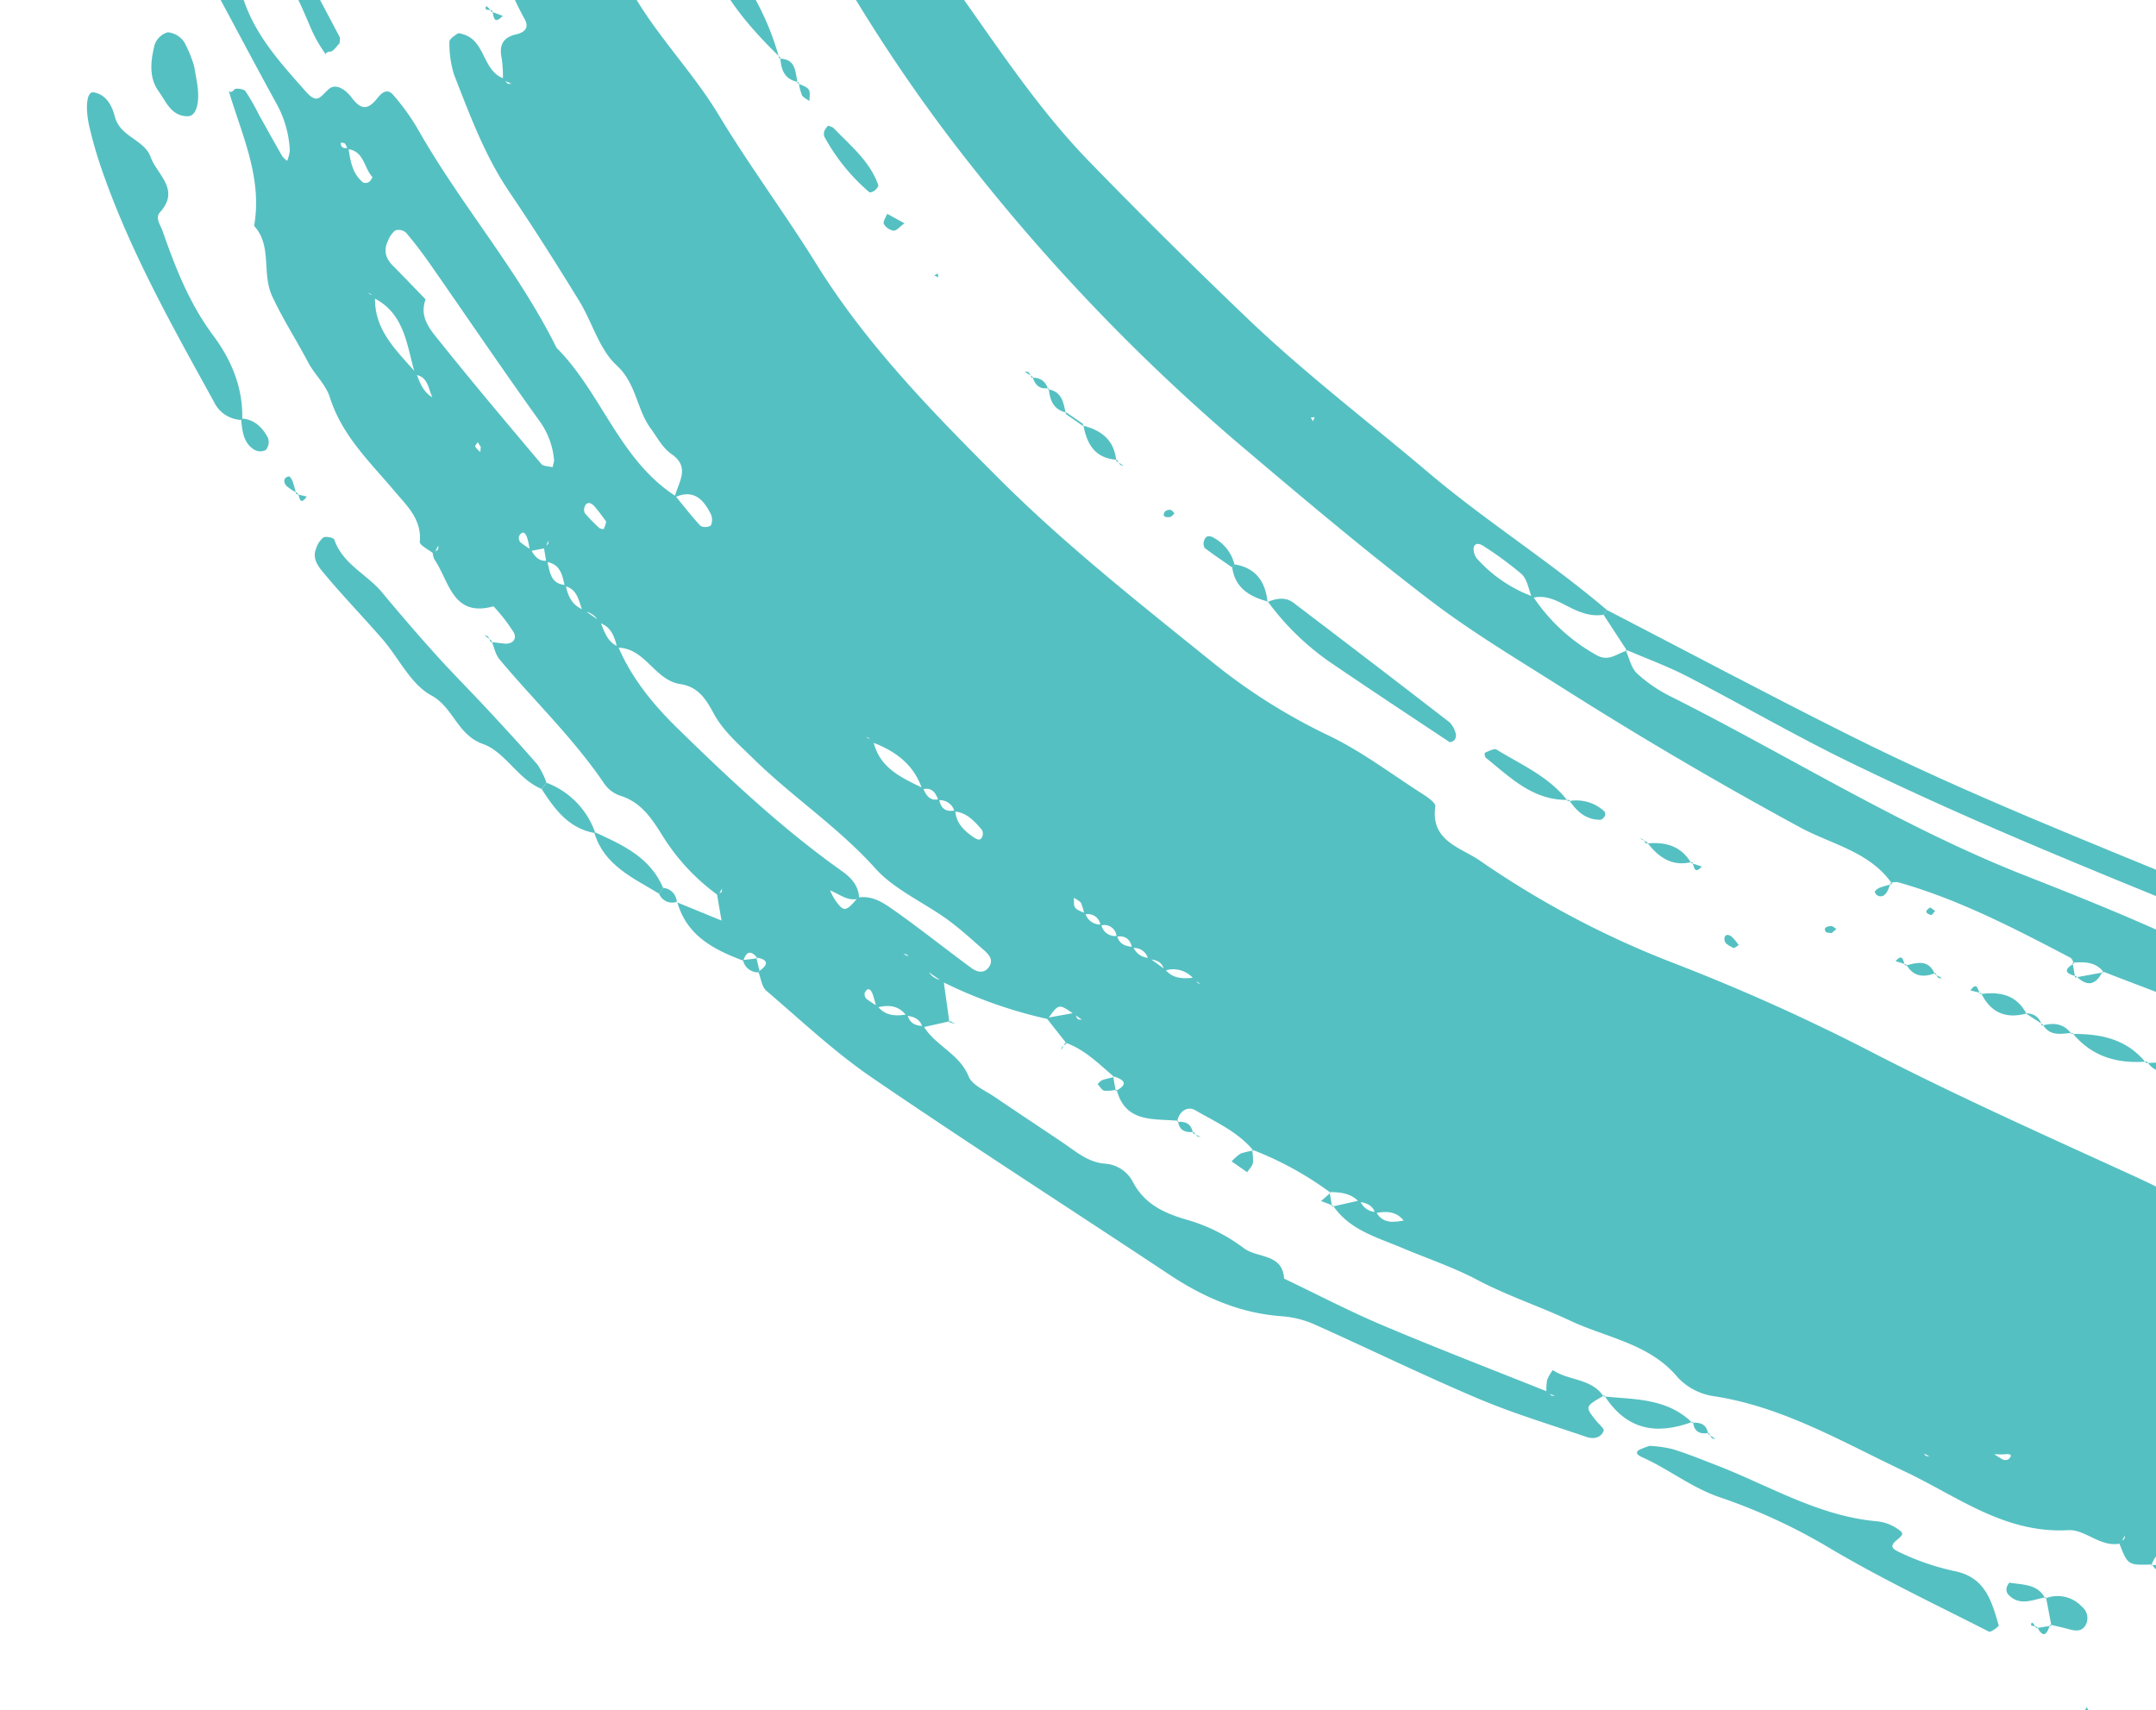 <svg xmlns="http://www.w3.org/2000/svg" xmlns:xlink="http://www.w3.org/1999/xlink" width="411" height="326" viewBox="0 0 411 326">
  <defs>
    <clipPath id="clip-path">
      <rect id="Rectangle_219" data-name="Rectangle 219" width="411" height="326" transform="translate(1509)" fill="#fff"/>
    </clipPath>
    <clipPath id="clip-path-2">
      <rect id="Rectangle_15" data-name="Rectangle 15" width="493.326" height="467.389" fill="#55c0c2"/>
    </clipPath>
  </defs>
  <g id="Mask_Group_52" data-name="Mask Group 52" transform="translate(-1509)" clip-path="url(#clip-path)">
    <g id="Group_6" data-name="Group 6" transform="matrix(0.985, -0.174, 0.174, 0.985, 1517.167, -25.917)">
      <g id="Group_5" data-name="Group 5" clip-path="url(#clip-path-2)">
        <path id="Path_1047" data-name="Path 1047" d="M172.786,269.14a63.365,63.365,0,0,0-13.319-10.692l.252.252c-2.287-4.06-6.14-6.61-9.565-9.51-1.291-1.094-3.13-.4-3.809,1.587l.2-.186c-4.52-1.259-9.959-1.3-10.484-7.88l-.219.23c2.867-.952,1.795-1.915.011-2.878l.175.2c-2.419-2.955-4.618-6.14-8.044-8.088l.208.2q-1.477-2.725-2.933-5.45c1.85-.011,3.7-.011,5.549-.022a3.791,3.791,0,0,0,.241,1.193c.109.208.536.241.832.339-.438-.427-.876-.865-1.313-1.3-2.517-2.517-2.517-2.517-5.1.044a88.32,88.32,0,0,1-18.5-10.463c-.9-.908-1.795-1.806-2.692-2.7l-2.638-2.638a4.819,4.819,0,0,0-.471-.952c-.131-.164-.438-.175-.657-.252.449.328.908.657,1.357.985.876.876,1.762,1.751,2.638,2.627a3.531,3.531,0,0,0,2.692,2.692c-.1,2.681-.186,5.363-.285,8.044l.186-.186c-1.806.088-3.6.164-5.406.252-.142-1.62-1.237-2.309-2.627-2.725-1.116-2.244-3.075-2.681-5.33-2.506-.1-.843-.153-1.685-.274-2.517-.2-1.313-.766-1.576-1.466-.657a1.272,1.272,0,0,0,.12,1.193,20.928,20.928,0,0,0,1.828,1.718c1.16,2.178,3.174,2.528,5.352,2.55.055,1.7,1.105,2.43,2.627,2.714,1.521,4.082,5.811,6.348,6.8,10.955.372,1.784,2.67,3.218,4.192,4.706,3.721,3.633,7.5,7.2,11.24,10.813,2.178,2.1,4.049,4.52,7.212,5.373a6.461,6.461,0,0,1,4.64,4.235c1.521,4.881,5.111,7.19,9.478,9.292a33.563,33.563,0,0,1,9.259,7.015c2.178,2.287,7.037,2.2,6.479,6.982,5.647,4.027,11.152,8.285,16.974,12.049,9.456,6.129,19.119,11.94,28.684,17.883a4.637,4.637,0,0,0,.635.865c.142.142.427.109.657.153-.5-.263-1-.525-1.5-.788a11.565,11.565,0,0,1,.558-2.43,7.6,7.6,0,0,1,1.4-1.653c2.616,2.561,7.015,2.8,8.646,6.643l.175-.186c-4.016,1.434-4.016,1.434-2.43,4.4.416.766,1.357,1.85,1.127,2.233-.777,1.28-2.244,1.226-3.4.58-6.446-3.546-13.034-6.873-19.185-10.867-9.467-6.14-18.594-12.8-27.94-19.13a18.882,18.882,0,0,0-5.877-2.714c-7.847-1.926-14.227-6.162-19.995-11.655-16.394-15.617-33.051-30.961-49.226-46.786-6.194-6.063-11.415-13.1-16.941-19.809-.711-.876-.58-2.441-.843-3.677l.252-.274c2.156-1.029,1.762-1.882-.186-2.627l.241.219c-.832-1.488-1.707-1.959-2.714-.142l-.1.088c-5.187-3.053-9.773-6.577-10.419-13.22l-.077.077c2.67,1.685,5.33,3.371,8,5.056.263.285.514.569.777.854-.339-.208-.668-.416-1-.635,0-1.795.011-3.59.022-5.385a3.447,3.447,0,0,0,.908-.328c.153-.109.153-.427.219-.646l-.919,1.182a40.086,40.086,0,0,1-8.394-12.816c-1.434-3.557-2.889-7.223-6.731-9.171a6.069,6.069,0,0,1-2.572-2.769c-4.235-9.5-10.408-17.872-15.552-26.835-.613-1.073-.6-2.5-.876-3.765l-.23.23c.81.241,1.631.471,2.441.722,1.6.492,2.67-.394,2.244-1.729a33.325,33.325,0,0,0-2.933-5.592c-8.1.788-7.453-6.205-9.543-10.758a3.987,3.987,0,0,1-.109-1.27,4.528,4.528,0,0,0,1.073-.46c.175-.142.164-.514.241-.777-.361.482-.722.974-1.083,1.456-.81-.93-2.451-2.09-2.276-2.747,1.127-4.148-1.226-7.179-3.021-10.276-3.666-6.326-8.077-12.225-9.073-19.842-.328-2.506-2.112-4.772-2.911-7.256-1.445-4.531-3.294-8.9-4.542-13.549-1.27-4.717,1.7-9.489-1.073-13.866,3.108-8.525.832-17.007-.208-25.511-.208-1.729-.3.372,1.04-.744.3-.252,1.762.208,2,.679A40.484,40.484,0,0,1,7.4,31.249c1,2.867,1.981,5.746,3.021,8.6a4.436,4.436,0,0,0,.755,1.029,6.991,6.991,0,0,0,.854-1.9,20.43,20.43,0,0,0-.9-9.029C8.625,22.581,6.239,15.172,3.8,7.774c-.274-.821-.689-1.62-.886-2.462C2.6,3.976,2.934,2.685,4.335,2.324a2.412,2.412,0,0,1,2,1.171,26.167,26.167,0,0,1,2.09,6.151c1.171,7.07,4.9,12.87,8.536,18.813,1.762,2.889,2.5,1.51,4.378.35,1.663-1.029,3.294.865,4.006,2.276,1.259,2.473,2.473,3.086,4.7,1.149.919-.81,2.254-1.882,3.239-.186a42.641,42.641,0,0,1,3.4,7c5.5,15.617,14.184,29.91,18.857,45.856,6.949,9.948,8.077,23.1,17.4,31.749,1.215,2.167,2.375,4.378,3.721,6.457a2.048,2.048,0,0,0,1.937.263,2.6,2.6,0,0,0,.383-2.123c-.9-3.075-2.462-5.363-6.26-4.345,1.127-2.616,4.038-5.067.952-8.153-1.6-1.587-2.178-3.655-3.141-5.592-2.025-4.115-1.171-8.876-4.3-12.98-2.747-3.59-3.141-8.908-4.892-13.341-3.021-7.65-6.151-15.278-9.51-22.8-3.4-7.617-4.848-15.727-6.468-23.792a19.962,19.962,0,0,1,.219-6.337c.066-.492,1.116-.952,1.784-1.259.285-.12.8.186,1.16.372,3.863,2.025,2.309,7.453,6.019,9.576a5.422,5.422,0,0,0,.558,1.062c.131.153.482.131.733.186L54.35,32.825a23.885,23.885,0,0,0,.492-3.885c-.109-2.594.744-4.06,3.546-4.213,1.248-.066,2.638-.525,2.134-2.375a57.833,57.833,0,0,1-2.047-7.508c-.8-5.965-.153-6.512,6.7-6.38,1.532.022,3.163-2.342,4.5-.1.591,1.018.252,2.539.6,3.765a23.867,23.867,0,0,0,1.839,4.783c.339.668,1.466,1.477,1.992,1.335.635-.175,1.083-1.259,1.488-2.014s.536-1.663,1-2.375c.591-.9,2.977-.492,3.185.558C82.1,26.138,89.491,35.67,93.683,46.549c4.093,10.6,9.193,20.761,13.4,31.256,6.752,16.843,16.887,31.639,27.087,46.228,10.222,14.621,22.206,28.05,33.949,41.522a111.186,111.186,0,0,0,19.349,17.631c5.658,4.027,10.484,9.248,15.628,14,.908.832,2.386,2.244,2.167,2.911-2.1,6.369,3.436,8.569,6.545,11.655a176.543,176.543,0,0,0,32.92,25.631,383.883,383.883,0,0,1,33.566,22.764c14.205,10.867,29.046,20.936,43.776,31.092,6.873,4.728,13.724,9.259,17.248,17.3a16.8,16.8,0,0,0,8.865,9.149,11.744,11.744,0,0,1,4.126,3.152c6.829,8.044,14.8,14.807,23.158,21.166,1.029.788,2.419,1.751,2.638,2.845,1.839,8.81,9.543,13.2,14.457,19.677a1.973,1.973,0,0,1,.285,1.2,2.044,2.044,0,0,1-.438,1.116c-.23.263-.777.569-.963.46a22.937,22.937,0,0,1-3.294-2.09c-5.461-4.378-10.867-8.81-16.35-13.155-.624-.5-1.861-1.051-2.331-.766-1.609.963-.274,2.211.077,3.316a13.659,13.659,0,0,0,3.677,6.577c5.986,5.625,10.867,12.422,18.572,16.132a8.5,8.5,0,0,1,4.465,6.194c.492,2.517-1.029,5.264.58,7.639.306.46,2.079-.109,2.441.361,3.644,4.728,6.205,10.189,10.955,14.194,8.69,7.322,17.073,15,25.522,22.6,1.937,1.74,3.633,3.732,5.439,5.614-.4.46-.832.908-1.27,1.335a8.272,8.272,0,0,1-2.517-.668c-6.446-4.312-12.8-8.744-20.684-10.112-.416-.066-.985-.219-1.16-.525-3.2-5.45-9.784-6.862-13.593-11.207a35.225,35.225,0,0,0-9.018-7.059c-8.175-4.892-16.044-10.287-24.1-15.366-3.863-2.43-5.8-6.391-8.438-9.795a1.305,1.305,0,0,0-1.237-.153,1.406,1.406,0,0,0-.733,1.029,54.7,54.7,0,0,1,.394,6.38c-.219,2.758-3.075,4.049-5.844,3.042a14.325,14.325,0,0,1-6.348-4.312c-7.114-8.416-16.8-13.527-25.74-19.59-.985-.668-2.517-.547-3.787-.8l.208.252c-.941-3.01-1.926-1.5-2.911-.033l.164-.186c-4.531-.657-4.531-.657-5.417-5.209a5.894,5.894,0,0,0,1.073-.471c.164-.131.2-.46.285-.689-.361.46-.744.93-1.105,1.39-3.874.153-6.14-3.841-9.335-4.224-12.148-1.456-19.732-10.069-28.914-16.547-10.55-7.464-20.542-16.066-33.161-20.345a11.778,11.778,0,0,1-6.129-4.64c-4.148-7.354-12.006-9.839-18.255-14.238-5.286-3.732-11.064-6.818-16.241-10.846-4.1-3.185-8.733-5.691-13.1-8.525-4.345-2.8-9.182-5.056-11.469-10.178l-.2.175c1.817-.077,3.622-.164,5.439-.252a3.28,3.28,0,0,0,2.648,2.714c.9,2.594,3.086,2.517,5.231,2.528.274.274.558.547.843.821-.361-.2-.711-.4-1.073-.6-1.083-2.189-3.021-2.627-5.22-2.528-.186-1.6-1.3-2.265-2.67-2.692-1.2-1.882-3.152-2.419-5.177-2.8Zm102.426,68.1a4.84,4.84,0,0,0,.547,1c.142.164.482.153.733.219l-1.51-.985c-.252-.252-.514-.5-.766-.744.328.164.668.339,1,.514m-128.7-118.2c.886.908,1.762,1.817,2.648,2.725,1.16,2.09,3.185,2.353,5.264,2.5a5.608,5.608,0,0,0,.339,1c.109.2.361.306.547.449-.372-.416-.744-.821-1.116-1.226a5.063,5.063,0,0,0-5.275-2.5c.033-1.784-1.171-2.375-2.627-2.714a2.7,2.7,0,0,0-2.627-2.616c-.044-1.664-.788-2.648-2.55-2.67a2.33,2.33,0,0,0-2.648-2.6,2.393,2.393,0,0,0-2.67-2.6,9.5,9.5,0,0,0-.23-2.255c-.175-.5-.766-.854-1.182-1.27-.044.646-.339,1.434-.077,1.915.317.591,1.105.941,1.7,1.39a2.99,2.99,0,0,0,2.638,2.638,2.665,2.665,0,0,0,2.6,2.659c.131,1.62,1.226,2.265,2.638,2.572a3.376,3.376,0,0,0,2.627,2.616M112.386,182.3c-.044,1.817.832,2.7,2.648,2.638-.285,2.331.876,3.973,2.43,5.538.865.865,1.39,1.073,1.9.044a1.439,1.439,0,0,0-.055-1.182c-1.094-1.817-2.222-3.612-4.454-4.213a2.875,2.875,0,0,0-2.648-2.648c-.274-1.51-.81-2.736-2.681-2.572-.7-4.914-3.743-8.077-7.8-10.484a6.645,6.645,0,0,0-.5-.908c-.12-.153-.372-.208-.569-.317.438.328.865.657,1.3,1,.208,5.264,4.071,7.825,7.77,10.506.339,1.434.81,2.714,2.659,2.6M46.547,121.91a3.744,3.744,0,0,0,.886-.449c.153-.12.142-.416.2-.646-.285.438-.58.876-.865,1.324-.985.011-1.959.033-2.933.044-.033-.832.011-1.685-.1-2.517-.164-1.291-.744-1.554-1.456-.679a1.256,1.256,0,0,0,.011,1.182,15.562,15.562,0,0,0,1.751,1.751c.449,1.335,1.04,2.517,2.681,2.638.164,2.09-.23,4.476,2.67,5.166.033,2.156.536,4.082,2.561,5.264.908.9,1.806,1.795,2.7,2.692.449,1.97.6,4.071,2.539,5.33,1.488,6.4,4.6,11.962,8.416,17.292,8.077,11.272,16.35,22.359,26.113,32.252,1.554,1.576,2.725,3.36,2.342,5.757-2.364.241-3.666-1.7-5.45-2.648-.5-.624-.744-.974.175-.186a15.926,15.926,0,0,0,.755,2.386c1.215,2.517,1.576,2.517,4.334.219,2.889.022,4.772,1.992,6.545,3.776,4.246,4.29,8.241,8.843,12.422,13.21.876.919,2.145,1.554,3.305.4,1.182-1.171.416-2.364-.383-3.36-1.9-2.364-3.754-4.794-5.855-6.971-3.918-4.038-8.941-7.343-11.831-11.995-5.549-8.908-13.133-16.077-19.163-24.515-2.244-3.152-4.848-6.315-6.008-9.883-1.029-3.163-2.145-5.56-5.286-6.621-4.75-1.587-5.363-8.022-10.649-8.93-.131-2.112-.4-4.148-2.561-5.275a3.531,3.531,0,0,0-2.681-2.7c-.471-1.948-.164-4.279-2.55-5.319-.088-2.134-.088-4.312-2.67-5.155l.033-2.835M288.246,340.1c-.175-.241-.361-.482-.536-.733.23.2.471.383.7.58a17.868,17.868,0,0,0,1.718,1.576,1.238,1.238,0,0,0,1.116.1c.865-.624.591-.963-.7-1.04a16.834,16.834,0,0,1-2.3-.482M30.929,90.347c.3.3.591.591.876.886-.35-.23-.711-.46-1.062-.689-.733-1.828-.033-4.367-2.6-5.275-.668-5.592.142-11.666-5.177-15.716a6.1,6.1,0,0,0-.471-.876,1.685,1.685,0,0,0-.525-.317c.394.328.8.657,1.193.985-1.324,6.249,2.342,10.846,5.22,15.7.339,2,.733,3.995,2.55,5.3M22.918,40.672a4.215,4.215,0,0,0-.339-1.127c-.109-.175-.471-.208-.722-.306q-.328,1.215,1.248,1.248c-.044,2.473-.153,4.98,1.642,7a1.238,1.238,0,0,0,1.105.055c.328-.142.843-.733.777-.821-1.28-1.992-.679-5.144-3.71-6.052M51.34,106.019a14.886,14.886,0,0,0-1.27-7.617c-5.286-10.977-10.244-22.1-15.365-33.15-1.105-2.375-2.287-4.717-3.612-6.971a2.141,2.141,0,0,0-1.937-.755,4.832,4.832,0,0,0-1.773,1.828c-1.16,1.62-.9,3.207.2,4.772,1.7,2.43,3.327,4.9,4.99,7.343-1.9,3.25-.011,6.03,1.39,8.613,4.8,8.788,9.839,17.456,14.862,26.113.306.536,1.324.668,2.014.985.175-.4.35-.8.5-1.16m7.748,13.144a36.36,36.36,0,0,0-1.707-3.272c-.646-1.018-1.412-1.04-1.871-.153a1.449,1.449,0,0,0-.131,1.149,33.168,33.168,0,0,0,2.156,3.185c.175.241.777.471.865.383a5.225,5.225,0,0,0,.689-1.291M38.032,100.974,37.616,100c-.219.263-.668.591-.613.766a4.892,4.892,0,0,0,.777,1.16c.088-.317.164-.635.252-.952" transform="translate(24.831 22.924)" fill="#55c0c2"/>
        <path id="Path_1048" data-name="Path 1048" d="M193.412,252.745c-3.108-6.818-10.112-9.445-15.442-13.691q-20.5-16.3-39.825-33.938c-7.42-6.785-15.081-13.374-21.877-20.739-10.058-10.911-19.612-22.315-29.1-33.741A374.586,374.586,0,0,1,44.617,87.818a310.479,310.479,0,0,1-20.093-45.4c-3.688-10.736-7.672-21.363-11.382-32.088a33.034,33.034,0,0,1-1.083-6.348,2.014,2.014,0,0,1,.482-1.171c.5-.711,1.2-.6,1.871.361C15.4,4.61,16.272,6.12,17.3,7.521a6.906,6.906,0,0,0,1.653,1.2c.1-.427.208-.854.285-1.28A4.443,4.443,0,0,1,19.4,6.153C20.43,4.085,18.351.189,22.1,0c2.309-.109,2.572,3.053,3.4,5.023,5.034,11.831,8.963,24.132,15.212,35.459C49.76,56.9,56,74.772,66.56,90.379q12.132,17.894,24.931,35.306c8.81,11.962,18.9,22.9,28.378,34.31,9.215,11.108,19.907,20.772,29.078,31.869l-.788.788c-2.791-.055-4.892-1.576-6.982-3.185-1.729-1.324-3.524-2.561-5.888-2.331-.35-1.631-.252-3.6-1.149-4.826a66.4,66.4,0,0,0-6.183-6.49c-.821-.832-1.7-.9-1.97.011a2.933,2.933,0,0,0,.383,2.254,26.634,26.634,0,0,0,9.171,8.832,34.851,34.851,0,0,0,9.926,13.045c2.156,1.795,3.94.328,5.9.219l-.252-.274c.427,1.642.438,3.59,1.368,4.848a27.614,27.614,0,0,0,5.592,5.472c20.236,15.081,38.972,32.143,60.619,45.385,13.352,8.175,26.649,16.482,38.928,26.288a76.872,76.872,0,0,0,13,8.755c6.03,3.042,11.261,6.183,13.2,13.385.733,2.725,3.59,4.848,5.352,7.333a2.811,2.811,0,0,1,.525,2.3c-1.094,2.079-2.167.219-3-.339-11.513-7.836-22.895-15.869-34.5-23.574-7.234-4.794-14.8-9.105-22.206-13.625l.186.208c-1.16-2.287-3.316-2.616-5.538-2.845l.252.2c-.153-.4-.186-.963-.482-1.193-9.51-7.333-19.032-14.687-29.943-19.929a3.847,3.847,0,0,0-1.291-.077ZM100.027,146.7l.46-.7-.722-.1Z" transform="translate(119.862 -0.003)" fill="#55c0c2"/>
        <path id="Path_1049" data-name="Path 1049" d="M151.069,109.658C133.81,98.791,116.453,88.055,99.3,76.99c-11.294-7.3-22.457-14.829-33.347-22.72-9.478-6.862-18.43-14.446-27.732-21.56-3.415-2.616-7.168-4.772-10.769-7.136l.252.263L24.49,18.319l.788-.788c13.768,10.517,27.4,21.2,41.314,31.519,20.225,15.026,41.73,28.137,62.95,41.664,4.75,3.021,9.675,5.778,14.435,8.788,3.8,2.4,6.742,5.483,6.873,10.375Z" transform="translate(243.53 174.33)" fill="#55c0c2"/>
        <path id="Path_1050" data-name="Path 1050" d="M32.108,37.072c6.5,1.456,12.038,5.034,17.543,8.471A229.86,229.86,0,0,1,88.667,75.9c5.6,5.428,11.634,10.408,17.456,15.628.252.23.274.722.4,1.094-.755.263-1.685.919-2.254.689a14.675,14.675,0,0,1-3.2-2.189c-8.865-7-17.532-14.3-26.638-20.98-9.062-6.643-17.751-13.91-28.5-18.036C39.7,49.723,35.5,44.481,31.189,39.589c-.383-.427-.241-1.4-.175-2.1.011-.175.711-.285,1.094-.416" transform="translate(307.596 368.647)" fill="#55c0c2"/>
        <path id="Path_1051" data-name="Path 1051" d="M25.107,32a22.751,22.751,0,0,1,4.213,1.368c2.692,1.379,5.264,3.01,7.858,4.575,9.182,5.571,17.39,12.87,28.1,15.749a8.3,8.3,0,0,1,4.2,2.736c1.018,1.335-3.951,1.642-1.357,3.546a46.834,46.834,0,0,0,10.2,5.691c5.494,2.211,5.855,6.895,6.369,11.6.022.23-1.718,1.083-2.036.854-9.007-6.785-18.222-13.341-26.78-20.662A109.925,109.925,0,0,0,36.774,44.077c-5.1-2.758-8.711-6.993-13.33-10.123-1.083-.733-1.237-1.237-.317-1.576A18.356,18.356,0,0,1,25.107,32" transform="translate(223.98 318.161)" fill="#55c0c2"/>
        <path id="Path_1052" data-name="Path 1052" d="M18.792,70.487a6.012,6.012,0,0,1-4.509-4.312C8.811,50.163,3.186,34.185.7,17.342.385,15.175.188,13,.045,10.809c-.263-4.115.646-7.157,1.926-6.7,2.473.908,3.01,3.371,3.174,5.308.35,3.995,4.761,5.22,5.374,8.733s4.531,7.07-.055,10.649c-1.193.941-.361,2.375-.153,3.633,1.182,7.343,2.648,14.556,6.041,21.3,2.6,5.177,3.841,10.692,2.692,16.537Z" transform="translate(-0.001 40.421)" fill="#55c0c2"/>
        <path id="Path_1053" data-name="Path 1053" d="M37.425,66.862c-4.148-2.648-5.592-8.153-9.521-10.386-4.553-2.594-4.279-7.814-8.121-10.867-3.447-2.747-4.815-8.055-7.256-12.137-2.878-4.8-6.03-9.456-8.81-14.315-.788-1.368-1.773-3.13-.635-4.892A4.336,4.336,0,0,1,4.79,12.437c.525-.2,1.926.361,1.992.733.766,4.914,5,7.606,7.245,11.557Q17.884,31.507,22,38.112c2.528,4.038,5.264,7.945,7.847,11.94s5.166,8.011,7.606,12.093a15.038,15.038,0,0,1,1.094,3.71c-.361.339-.744.679-1.127,1.007" transform="translate(25.514 123.269)" fill="#55c0c2"/>
        <path id="Path_1054" data-name="Path 1054" d="M18.767,16.563c1.762-.383,3.546-.383,4.826,1.007q12.772,13.79,25.4,27.689a4.884,4.884,0,0,1,.733,2.419,1.42,1.42,0,0,1-.525,1.04c-.219.186-.81.285-.963.142-6.588-6.271-13.188-12.52-19.688-18.868a49.953,49.953,0,0,1-9.718-13.483Z" transform="translate(186.62 162.536)" fill="#55c0c2"/>
        <path id="Path_1055" data-name="Path 1055" d="M15.555,27.268c-.668.438-1.379,1.3-2.014,1.248-1.729-.142-.46,1.423-1.193-.164a25.252,25.252,0,0,1-1.664-4.783C9.492,18.546,8.507,13.478,5.268,9.221c-2.5-3.272-2.441-3.338.186-6.008C6.187,2.469,7.183.367,8.026,2.7c2.769,7.716,5.209,15.541,7.737,23.344.109.35-.131.81-.208,1.226" transform="translate(34.197 16.213)" fill="#55c0c2"/>
        <path id="Path_1056" data-name="Path 1056" d="M9.438,10.581V13.35c.022,3.984-1.171,6.643-2.867,6.337-3.119-.558-3.579-3.5-4.629-5.658-1.423-2.9-.46-6.008.755-8.788a3.742,3.742,0,0,1,2.922-1.97A4.242,4.242,0,0,1,8.4,5.7a23.95,23.95,0,0,1,1.04,4.881" transform="translate(12.254 32.451)" fill="#55c0c2"/>
        <path id="Path_1057" data-name="Path 1057" d="M21.845,29.468C16.2,21.642,11.5,13.434,11.076,3.442l.328-.3A51.955,51.955,0,0,1,21.637,29.654Z" transform="translate(110.141 31.294)" fill="#55c0c2"/>
        <path id="Path_1058" data-name="Path 1058" d="M19.731,21.173a6.222,6.222,0,0,1-4.443-4.323c-.93-4.75-3.25-8.843-5.023-13.2-.241-.591.328-1.521.525-2.287a11.04,11.04,0,0,1,2.189.886c2.189,1.477,4.082,3.316,4.564,6.008.766,4.224,2.966,8.164,2.517,12.619Z" transform="translate(101.486 13.564)" fill="#55c0c2"/>
        <path id="Path_1059" data-name="Path 1059" d="M36.34,31.552C29.643,30.6,26.1,25.424,22.113,20.86a1.3,1.3,0,0,1,.011-.941c.777-.142,1.9-.558,2.309-.2,4.2,3.732,9.029,6.862,11.688,12.071Z" transform="translate(219.04 194.684)" fill="#55c0c2"/>
        <path id="Path_1060" data-name="Path 1060" d="M54.77,38.784c-.1.383-.077.974-.317,1.116-1.51.886.679,1.368-.9.635-3.83-1.773-7.628-3.644-11.349-5.636a2.355,2.355,0,0,1-.908-2.09,2.508,2.508,0,0,1,2.123-1.051c3.874.536,7.519,1.729,10.2,4.826a10.479,10.479,0,0,1,1.149,2.2" transform="translate(410.189 315.694)" fill="#55c0c2"/>
        <path id="Path_1061" data-name="Path 1061" d="M38.078,38.861c-7.267,1.4-12.826-.624-15.781-7.869l-.175.186c5.768,1.6,11.918,2.43,15.76,7.869Z" transform="translate(219.983 308.187)" fill="#55c0c2"/>
        <path id="Path_1062" data-name="Path 1062" d="M13.68,6.865c.306.208.766.361.985.689,2.55,3.83,5.68,7.365,6.457,12.126.044.252-.482.7-.832.9-.306.175-.963.3-1.094.131a37.531,37.531,0,0,1-6.588-11.9,1.624,1.624,0,0,1,.241-1.138,4.187,4.187,0,0,1,.832-.81" transform="translate(125.025 68.266)" fill="#55c0c2"/>
        <path id="Path_1063" data-name="Path 1063" d="M16.646,31.935C12.334,28.127,7.3,24.854,6.523,18.4l.131-.12C11.4,21.56,16.2,24.811,17.6,30.983c-.328.317-.635.635-.952.952" transform="translate(64.865 181.748)" fill="#55c0c2"/>
        <path id="Path_1064" data-name="Path 1064" d="M31.246,26.389c5.417.876,10.222,2.747,13.023,7.913l.208-.241c-5.614-.514-10.222-2.725-13.067-7.869Z" transform="translate(310.713 260.455)" fill="#55c0c2"/>
        <path id="Path_1065" data-name="Path 1065" d="M29.336,41.319l-.066-5.527L29.084,36a6.306,6.306,0,0,1,6.6,2.747,2.8,2.8,0,0,1,.208,3.447c-.93,1.28-2.123.974-3.338.383-1.116-.536-2.3-1.007-3.436-1.51Z" transform="translate(289.214 355.918)" fill="#55c0c2"/>
        <path id="Path_1066" data-name="Path 1066" d="M14.211,28.3C9.5,26.551,7.535,22.512,5.751,18.288c.383-.317.766-.657,1.127-1.007a15.657,15.657,0,0,1,7.464,10.9Z" transform="translate(57.188 171.844)" fill="#55c0c2"/>
        <path id="Path_1067" data-name="Path 1067" d="M33.646,27.829c4.881.733,8.6,3.053,10.627,7.716l-.109.131c-4.706-1.062-8.711-3.042-10.342-8.044Z" transform="translate(334.578 274.775)" fill="#55c0c2"/>
        <path id="Path_1068" data-name="Path 1068" d="M52.055,45.5c-4.662.6-6.8-2.922-9.346-5.746-.142-.164-.044-.876.088-.919.744-.263,1.828-.81,2.265-.5,2.78,1.948,5.724,3.819,6.785,7.365Z" transform="translate(424.002 380.318)" fill="#55c0c2"/>
        <path id="Path_1069" data-name="Path 1069" d="M2.051,10.114c2.353.635,3.546,2.441,4.2,4.553A2.413,2.413,0,0,1,5.422,16.8,2.325,2.325,0,0,1,3.3,16.385c-1.86-1.62-1.642-3.874-1.5-6.052Z" transform="translate(16.992 100.574)" fill="#55c0c2"/>
        <path id="Path_1070" data-name="Path 1070" d="M45.159,39.81c4.137.646,4.137.646,5.155,5.3l.219-.252c-.854-.044-1.718-.077-2.572-.12-4.564-.252-4.564-.252-2.627-5.1Z" transform="translate(438.602 394.133)" fill="#55c0c2"/>
        <path id="Path_1071" data-name="Path 1071" d="M50.608,50.719c-3.294-1.926-6.249-4.213-8.142-7.65.438-.427.865-.876,1.27-1.324a10.458,10.458,0,0,1,7.847,7.989c-.328.317-.657.646-.974.985" transform="translate(422.285 415.115)" fill="#55c0c2"/>
        <path id="Path_1072" data-name="Path 1072" d="M21.529,20.581c-4.181-.985-5.187-4.071-5.177-7.825l-.23.219c3.415,1.488,5.571,3.809,5.209,7.8Z" transform="translate(160.328 126.847)" fill="#55c0c2"/>
        <path id="Path_1073" data-name="Path 1073" d="M22.454,21.7c-1.5-1.5-3.032-2.966-4.476-4.52a1.461,1.461,0,0,1,.011-1.248c.514-1.105,1.182-1.094,2.1-.317a7.9,7.9,0,0,1,2.9,5.6Z" transform="translate(177.429 149.744)" fill="#55c0c2"/>
        <path id="Path_1074" data-name="Path 1074" d="M23.831,23.719c-3.239-1.532-5.713-3.612-5.56-7.617l.536-.482c3.9,1.357,5.22,4.268,4.958,8.153Z" transform="translate(181.622 155.326)" fill="#55c0c2"/>
        <path id="Path_1075" data-name="Path 1075" d="M23.316,20.913a7.83,7.83,0,0,1,6.479,3.1.938.938,0,0,1-.066.9c-.23.274-.689.591-.985.536-2.736-.471-4.17-2.419-5.209-4.772Z" transform="translate(231.856 205.564)" fill="#55c0c2"/>
        <path id="Path_1076" data-name="Path 1076" d="M32.569,26.843c-3.962.3-6.194-2.014-7.825-5.209l-.219.23c3.59.241,6.5,1.521,7.836,5.177Z" transform="translate(243.878 215.13)" fill="#55c0c2"/>
        <path id="Path_1077" data-name="Path 1077" d="M29.8,25.4c3.677.131,6.709,1.27,7.967,5.144l-.033.033c-4.049.339-6.665-1.4-7.77-5.341Z" transform="translate(296.373 250.939)" fill="#55c0c2"/>
        <path id="Path_1078" data-name="Path 1078" d="M35.628,39.365c-2.506-.011-5.286.963-7.037-1.839a1.5,1.5,0,0,1-.055-1.171c.131-.372.635-.974.766-.919,2.386.854,5.209,1.127,6.151,4.126Z" transform="translate(282.845 352.345)" fill="#55c0c2"/>
        <path id="Path_1079" data-name="Path 1079" d="M17.242,10.92c-1,.471-1.74,1.138-2.287,1.007a2.61,2.61,0,0,1-1.609-1.576c-.131-.471.6-1.193.963-1.795.93.755,1.871,1.5,2.933,2.364" transform="translate(132.56 85.082)" fill="#55c0c2"/>
        <path id="Path_1080" data-name="Path 1080" d="M28.078,25.762c-.4.142-.93.482-1.094.35-.569-.438-1.379-1.018-1.4-1.576-.066-1.127.7-1.412,1.434-.613a9.72,9.72,0,0,1,1.062,1.839" transform="translate(254.356 233.372)" fill="#55c0c2"/>
        <path id="Path_1081" data-name="Path 1081" d="M20.659,25.71a9.763,9.763,0,0,1-.241,2.5c-.23.624-.919,1.062-1.4,1.587-.854-.843-1.707-1.7-2.561-2.539A8.378,8.378,0,0,1,18.4,26.082a11.17,11.17,0,0,1,2.506-.12Z" transform="translate(163.64 255.662)" fill="#55c0c2"/>
        <path id="Path_1082" data-name="Path 1082" d="M45.581,37.4a17.81,17.81,0,0,1-3.612-.777,2.121,2.121,0,0,1-.766-1.893c.2-.919,1.073-.908,1.828-.033.81.941,1.543,1.948,2.309,2.922Z" transform="translate(409.485 338.496)" fill="#55c0c2"/>
        <path id="Path_1083" data-name="Path 1083" d="M41.559,34.566c1.007.755,2.014,1.51,3.01,2.276.919.711,1.083,1.565.317,1.762a2.217,2.217,0,0,1-1.97-.7A18.959,18.959,0,0,1,41.8,34.347Z" transform="translate(413.266 341.549)" fill="#55c0c2"/>
        <path id="Path_1084" data-name="Path 1084" d="M12.041,5.737c3.2.58,2.506,3.119,2.627,5.242l.219-.2c-2.572-.886-2.922-2.9-2.638-5.231Z" transform="translate(119.737 55.2)" fill="#55c0c2"/>
        <path id="Path_1085" data-name="Path 1085" d="M12.281,6.216c.646.5,1.543.876,1.85,1.532.274.569-.131,1.445-.23,2.189-.427-.46-1.073-.854-1.226-1.39A10.631,10.631,0,0,1,12.5,6.03Z" transform="translate(122.123 59.963)" fill="#55c0c2"/>
        <path id="Path_1086" data-name="Path 1086" d="M4.3,14.6a8.667,8.667,0,0,1-1.784-1.664c-.547-.974-.142-1.7.8-1.685.186,0,.449.679.514,1.073.142.821.186,1.663.263,2.5Z" transform="translate(22.578 111.841)" fill="#55c0c2"/>
        <path id="Path_1087" data-name="Path 1087" d="M15.644,12.23c2.616.9,2.5,3.108,2.539,5.242l.219-.219c-2.441-.952-2.758-2.966-2.572-5.22Z" transform="translate(155.565 119.657)" fill="#55c0c2"/>
        <path id="Path_1088" data-name="Path 1088" d="M19.329,15.337c-.328.186-.657.547-.974.536-1.116-.044-1.423-.558-.755-1.2a1.279,1.279,0,0,1,1.105-.109c.263.088.416.5.624.777" transform="translate(171.535 144.053)" fill="#55c0c2"/>
        <path id="Path_1089" data-name="Path 1089" d="M31.608,23.071c-.471.668-.81,1.543-1.445,1.948a1.142,1.142,0,0,1-1.86-.8c-.033-.131.635-.525,1.018-.6.832-.164,1.674-.208,2.517-.3Z" transform="translate(281.436 229.42)" fill="#55c0c2"/>
        <path id="Path_1090" data-name="Path 1090" d="M28.525,24.987c-.361-.12-.9-.142-1.051-.394-.4-.668.066-1.094,1.16-.93.328.044.591.471.886.722l-1,.6" transform="translate(271.78 234.956)" fill="#55c0c2"/>
        <path id="Path_1091" data-name="Path 1091" d="M17.774,26.678a7.794,7.794,0,0,1-2.342-.208c-.471-.186-.7-.952-1.04-1.456a3.271,3.271,0,0,1,.963-.6c.788-.131,1.6-.131,2.386-.186l-.175-.2c0,.952,0,1.915-.011,2.878Z" transform="translate(143.115 238.956)" fill="#55c0c2"/>
        <path id="Path_1092" data-name="Path 1092" d="M34.04,27.088c-2.43.536-4.312-.033-5.231-2.572l-.208.2c2.244-.175,4.586-.514,5.264,2.55Z" transform="translate(284.411 243.789)" fill="#55c0c2"/>
        <path id="Path_1093" data-name="Path 1093" d="M36.841,25.23c-1.674,2.32-3.371,2.506-5.1.044l-.263.2,5.549-.033Z" transform="translate(313.02 250.889)" fill="#55c0c2"/>
        <path id="Path_1094" data-name="Path 1094" d="M36.253,28.519c-2.1-.164-4.334-.022-5.286-2.561l-.208.2c2.287-.219,4.235.285,5.33,2.561Z" transform="translate(305.87 258.128)" fill="#55c0c2"/>
        <path id="Path_1095" data-name="Path 1095" d="M32.436,27.152c2.014.372,4.3.142,5.33,2.561l.2-.186c-2.265.131-4.312-.186-5.308-2.616Z" transform="translate(322.546 267.605)" fill="#55c0c2"/>
        <path id="Path_1096" data-name="Path 1096" d="M38.623,30.009c-2.244.12-4.213-.306-5.231-2.616l-.23.241c2.025.317,4.41-.088,5.286,2.572Z" transform="translate(329.765 272.398)" fill="#55c0c2"/>
        <path id="Path_1097" data-name="Path 1097" d="M34.716,28.355a8.337,8.337,0,0,1,2.473.263c.482.2.711,1,1.062,1.521-.744.1-1.631.492-2.2.219-.635-.306-.974-1.226-1.445-1.871Z" transform="translate(344.135 281.964)" fill="#55c0c2"/>
        <path id="Path_1098" data-name="Path 1098" d="M34.6,31.214c.777.1,1.565.164,2.342.306.372.077,1.029.263,1.04.427.044.865-.6,1.215-1.532.679a7.89,7.89,0,0,1-1.62-1.631Z" transform="translate(344.075 308.217)" fill="#55c0c2"/>
        <path id="Path_1099" data-name="Path 1099" d="M44.674,40.364c1.149.131,2.309.219,3.458.416.339.066.635.416.963.635-.591.328-1.434,1.094-1.718.919a15.308,15.308,0,0,1-2.484-2.222Z" transform="translate(444.242 398.877)" fill="#55c0c2"/>
        <path id="Path_1100" data-name="Path 1100" d="M8.305,4.726c-.4-.142-1.149-.3-1.149-.427.022-.854.4-.646.941.624Z" transform="translate(71.16 37.628)" fill="#55c0c2"/>
        <path id="Path_1101" data-name="Path 1101" d="M7.242,4.067c.679.394,1.357.788,2.025,1.193C7.133,6.8,7.614,4.91,7.45,3.87Z" transform="translate(72.015 38.484)" fill="#55c0c2"/>
        <path id="Path_1102" data-name="Path 1102" d="M14.04,10.016l.755-.285-.088.744Z" transform="translate(139.619 96.768)" fill="#55c0c2"/>
        <path id="Path_1103" data-name="Path 1103" d="M2.437,11.772c.635.274,1.27.536,1.9.81-1.86,1.784-1.226-.536-1.7-1.029Z" transform="translate(24.234 114.884)" fill="#55c0c2"/>
        <path id="Path_1104" data-name="Path 1104" d="M16.631,12.935c-.449-.416-.886-.843-1.335-1.259.263.1.657.131.777.317a4.692,4.692,0,0,1,.35,1.149Z" transform="translate(152.105 116.107)" fill="#55c0c2"/>
        <path id="Path_1105" data-name="Path 1105" d="M18.256,14.449c-1.784.011-2.473-1.062-2.648-2.659L15.4,12a2.684,2.684,0,0,1,2.67,2.648Z" transform="translate(153.139 117.241)" fill="#55c0c2"/>
        <path id="Path_1106" data-name="Path 1106" d="M15.876,12.729c.9.9,1.806,1.795,2.7,2.692l.23-.23c-.908-.9-1.817-1.784-2.714-2.681Z" transform="translate(157.872 124.4)" fill="#55c0c2"/>
        <path id="Path_1107" data-name="Path 1107" d="M16.6,13.668l1.226,1.16c-.219-.109-.514-.175-.624-.35a5.1,5.1,0,0,1-.4-1.007Z" transform="translate(165.062 133.957)" fill="#55c0c2"/>
        <path id="Path_1108" data-name="Path 1108" d="M6.4,15.821l-1.16-1.259c.219.131.547.208.657.4a4.816,4.816,0,0,1,.274,1.073Z" transform="translate(52.057 144.806)" fill="#55c0c2"/>
        <path id="Path_1109" data-name="Path 1109" d="M10.578,22.5a2.7,2.7,0,0,1-3.13-2.112l.952-.952a2.8,2.8,0,0,1,2.09,3.152Z" transform="translate(74.063 193.293)" fill="#55c0c2"/>
        <path id="Path_1110" data-name="Path 1110" d="M11.192,23.811a2.96,2.96,0,0,1-2.506-2.736l.1-.088c.9.044,1.806.1,2.7.142l-.23-.219c.066.876.12,1.751.186,2.627Z" transform="translate(86.374 207.941)" fill="#55c0c2"/>
        <path id="Path_1111" data-name="Path 1111" d="M25.669,22.5c-.416-.317-.832-.635-1.237-.952.186.1.427.153.547.306a6.1,6.1,0,0,1,.471.876Z" transform="translate(242.954 214.265)" fill="#55c0c2"/>
        <path id="Path_1112" data-name="Path 1112" d="M25.241,22.307c.624.328,1.248.657,1.882.985-1.839,1.412-1.379-.427-1.674-1.182Z" transform="translate(250.998 219.864)" fill="#55c0c2"/>
        <path id="Path_1113" data-name="Path 1113" d="M12.038,22.778l1.116.558c-.306-.252-.624-.492-.941-.744Z" transform="translate(119.707 224.657)" fill="#55c0c2"/>
        <path id="Path_1114" data-name="Path 1114" d="M14.9,23.309c-.339.438-.689.876-1.029,1.313.1-.2.153-.471.317-.6a6.77,6.77,0,0,1,.919-.5Z" transform="translate(137.914 231.786)" fill="#55c0c2"/>
        <path id="Path_1115" data-name="Path 1115" d="M30.028,23.612c.252.274.5.547.766.821-.306.219-.722.7-.886.624-1.094-.514-1.029-1.051.12-1.445" transform="translate(289.626 234.8)" fill="#55c0c2"/>
        <path id="Path_1116" data-name="Path 1116" d="M30.329,25.858c-.624-.328-1.259-.646-1.882-.974,1.795-1.368,1.379.4,1.674,1.171Z" transform="translate(282.879 242.447)" fill="#55c0c2"/>
        <path id="Path_1117" data-name="Path 1117" d="M29.081,24.926c.416.35.832.711,1.248,1.062-.252-.088-.591-.088-.722-.263a3.8,3.8,0,0,1-.35-.974Z" transform="translate(289.184 246.126)" fill="#55c0c2"/>
        <path id="Path_1118" data-name="Path 1118" d="M15.642,25.178c1.642.12,2.627.876,2.572,2.638l.208-.2c-1.631-.131-2.725-.766-2.594-2.627Z" transform="translate(155.545 248.522)" fill="#55c0c2"/>
        <path id="Path_1119" data-name="Path 1119" d="M31.569,26.584c-.646-.285-1.28-.569-1.926-.865,1.74-1.642,1.324.427,1.762,1.029Z" transform="translate(294.772 249.59)" fill="#55c0c2"/>
        <path id="Path_1120" data-name="Path 1120" d="M32.946,27.671c-1.9-.821-2.32-1.653-.011-2.484l-.241-.2c0,.963-.011,1.915-.011,2.878Z" transform="translate(311.814 248.502)" fill="#55c0c2"/>
        <path id="Path_1121" data-name="Path 1121" d="M15.877,25.439c.449.328.9.646,1.346.974-.219-.088-.5-.109-.635-.263a4.979,4.979,0,0,1-.514-.919Z" transform="translate(157.882 250.899)" fill="#55c0c2"/>
        <path id="Path_1122" data-name="Path 1122" d="M30.552,25.721a2.783,2.783,0,0,1,2.484,2.8l.219-.208L30.53,25.754Z" transform="translate(303.593 255.772)" fill="#55c0c2"/>
        <path id="Path_1123" data-name="Path 1123" d="M36.036,26.168c.886.865,1.762,1.74,2.648,2.6l.23-.219c-.887-.865-1.773-1.74-2.659-2.6Z" transform="translate(358.345 258.039)" fill="#55c0c2"/>
        <path id="Path_1124" data-name="Path 1124" d="M36.278,26.407c.383.383.755.766,1.138,1.149-.2-.131-.449-.23-.558-.4a5.068,5.068,0,0,1-.35-.963Z" transform="translate(360.751 260.415)" fill="#55c0c2"/>
        <path id="Path_1125" data-name="Path 1125" d="M19.948,29.312c-.689-.416-1.39-.821-2.079-1.237.679-.416,1.368-.832,2.057-1.248l-.153-.153c-.011.941-.011,1.882-.022,2.813Z" transform="translate(177.691 265.248)" fill="#55c0c2"/>
        <path id="Path_1126" data-name="Path 1126" d="M35.768,29.809c-1.609-.164-2.791-.744-2.648-2.659l-.2.2a2.682,2.682,0,0,1,2.616,2.692Z" transform="translate(327.389 269.982)" fill="#55c0c2"/>
        <path id="Path_1127" data-name="Path 1127" d="M36.6,29.4l.285.766-.755-.1Z" transform="translate(359.241 292.316)" fill="#55c0c2"/>
        <path id="Path_1128" data-name="Path 1128" d="M35.9,31.852c-.646-.252-1.291-.514-1.937-.766,1.718-1.839,1.28.427,1.762.93Z" transform="translate(337.721 302.084)" fill="#55c0c2"/>
        <path id="Path_1129" data-name="Path 1129" d="M36.9,33.14c-1.795.044-2.758-.744-2.6-2.627l-.175.164c1.609.142,2.659.843,2.616,2.627Z" transform="translate(339.322 303.424)" fill="#55c0c2"/>
        <path id="Path_1130" data-name="Path 1130" d="M37.207,33.4a3.231,3.231,0,0,1-2.681-2.648l-.164.164a2.993,2.993,0,0,1,2.616,2.7Z" transform="translate(341.698 305.81)" fill="#55c0c2"/>
        <path id="Path_1131" data-name="Path 1131" d="M26.353,34.35c-1.773.011-2.769-.733-2.594-2.638l-.2.186c1.609.142,2.7.8,2.616,2.627Z" transform="translate(234.302 315.347)" fill="#55c0c2"/>
        <path id="Path_1132" data-name="Path 1132" d="M23.8,32.128c.4.4.821.8,1.226,1.2-.23-.109-.558-.153-.679-.339a5.077,5.077,0,0,1-.372-1.04Z" transform="translate(236.679 317.743)" fill="#55c0c2"/>
        <path id="Path_1133" data-name="Path 1133" d="M36.619,32.726l.722-.2-.12.635Z" transform="translate(364.145 323.467)" fill="#55c0c2"/>
        <path id="Path_1134" data-name="Path 1134" d="M38.324,33.295l-1.171-.427c.317.219.624.438.93.657Z" transform="translate(369.452 326.842)" fill="#55c0c2"/>
        <path id="Path_1135" data-name="Path 1135" d="M37.238,33.137c.4.383.821.766,1.226,1.149-.241-.109-.569-.164-.679-.339a3.687,3.687,0,0,1-.306-1.04Z" transform="translate(370.297 327.23)" fill="#55c0c2"/>
        <path id="Path_1136" data-name="Path 1136" d="M33.7,35.549c-.821,1.795-1.664,1.893-2.528.033L31,35.768c.974,0,1.937.011,2.911.033Z" transform="translate(308.246 353.502)" fill="#55c0c2"/>
        <path id="Path_1137" data-name="Path 1137" d="M29.822,37.123c-.372-.175-1.083-.4-1.062-.5.153-.766.492-.514.854.733Z" transform="translate(285.991 359.84)" fill="#55c0c2"/>
        <path id="Path_1138" data-name="Path 1138" d="M28.838,36.5c.985.011,1.959.033,2.933.044l-.208-.252c-.854,1.685-1.707,2.539-2.517-.022Z" transform="translate(286.767 360.692)" fill="#55c0c2"/>
        <path id="Path_1139" data-name="Path 1139" d="M29.853,37.8l.241.668-.668-.109Z" transform="translate(292.617 375.892)" fill="#55c0c2"/>
        <path id="Path_1140" data-name="Path 1140" d="M46.25,41.634a2.868,2.868,0,0,1-2.572-2.725l-.2.2a3.272,3.272,0,0,1,2.681,2.616Z" transform="translate(432.378 386.914)" fill="#55c0c2"/>
        <path id="Path_1141" data-name="Path 1141" d="M43.726,39.245c1.762.011,2.67.865,2.572,2.67l.164-.164c-1.674-.055-2.747-.722-2.648-2.594Z" transform="translate(434.815 389.38)" fill="#55c0c2"/>
        <path id="Path_1142" data-name="Path 1142" d="M43.961,39.558A2.5,2.5,0,0,1,46.6,42.207l.175-.175a2.77,2.77,0,0,1-2.648-2.637Z" transform="translate(437.152 391.737)" fill="#55c0c2"/>
        <path id="Path_1143" data-name="Path 1143" d="M44.184,42.474c.876.492,2.222,1.16,1.237,2.167-1.007,1.029-1.718-.263-2.211-1.182.317-.328.646-.668.974-.985" transform="translate(429.684 422.365)" fill="#55c0c2"/>
      </g>
    </g>
  </g>
</svg>

